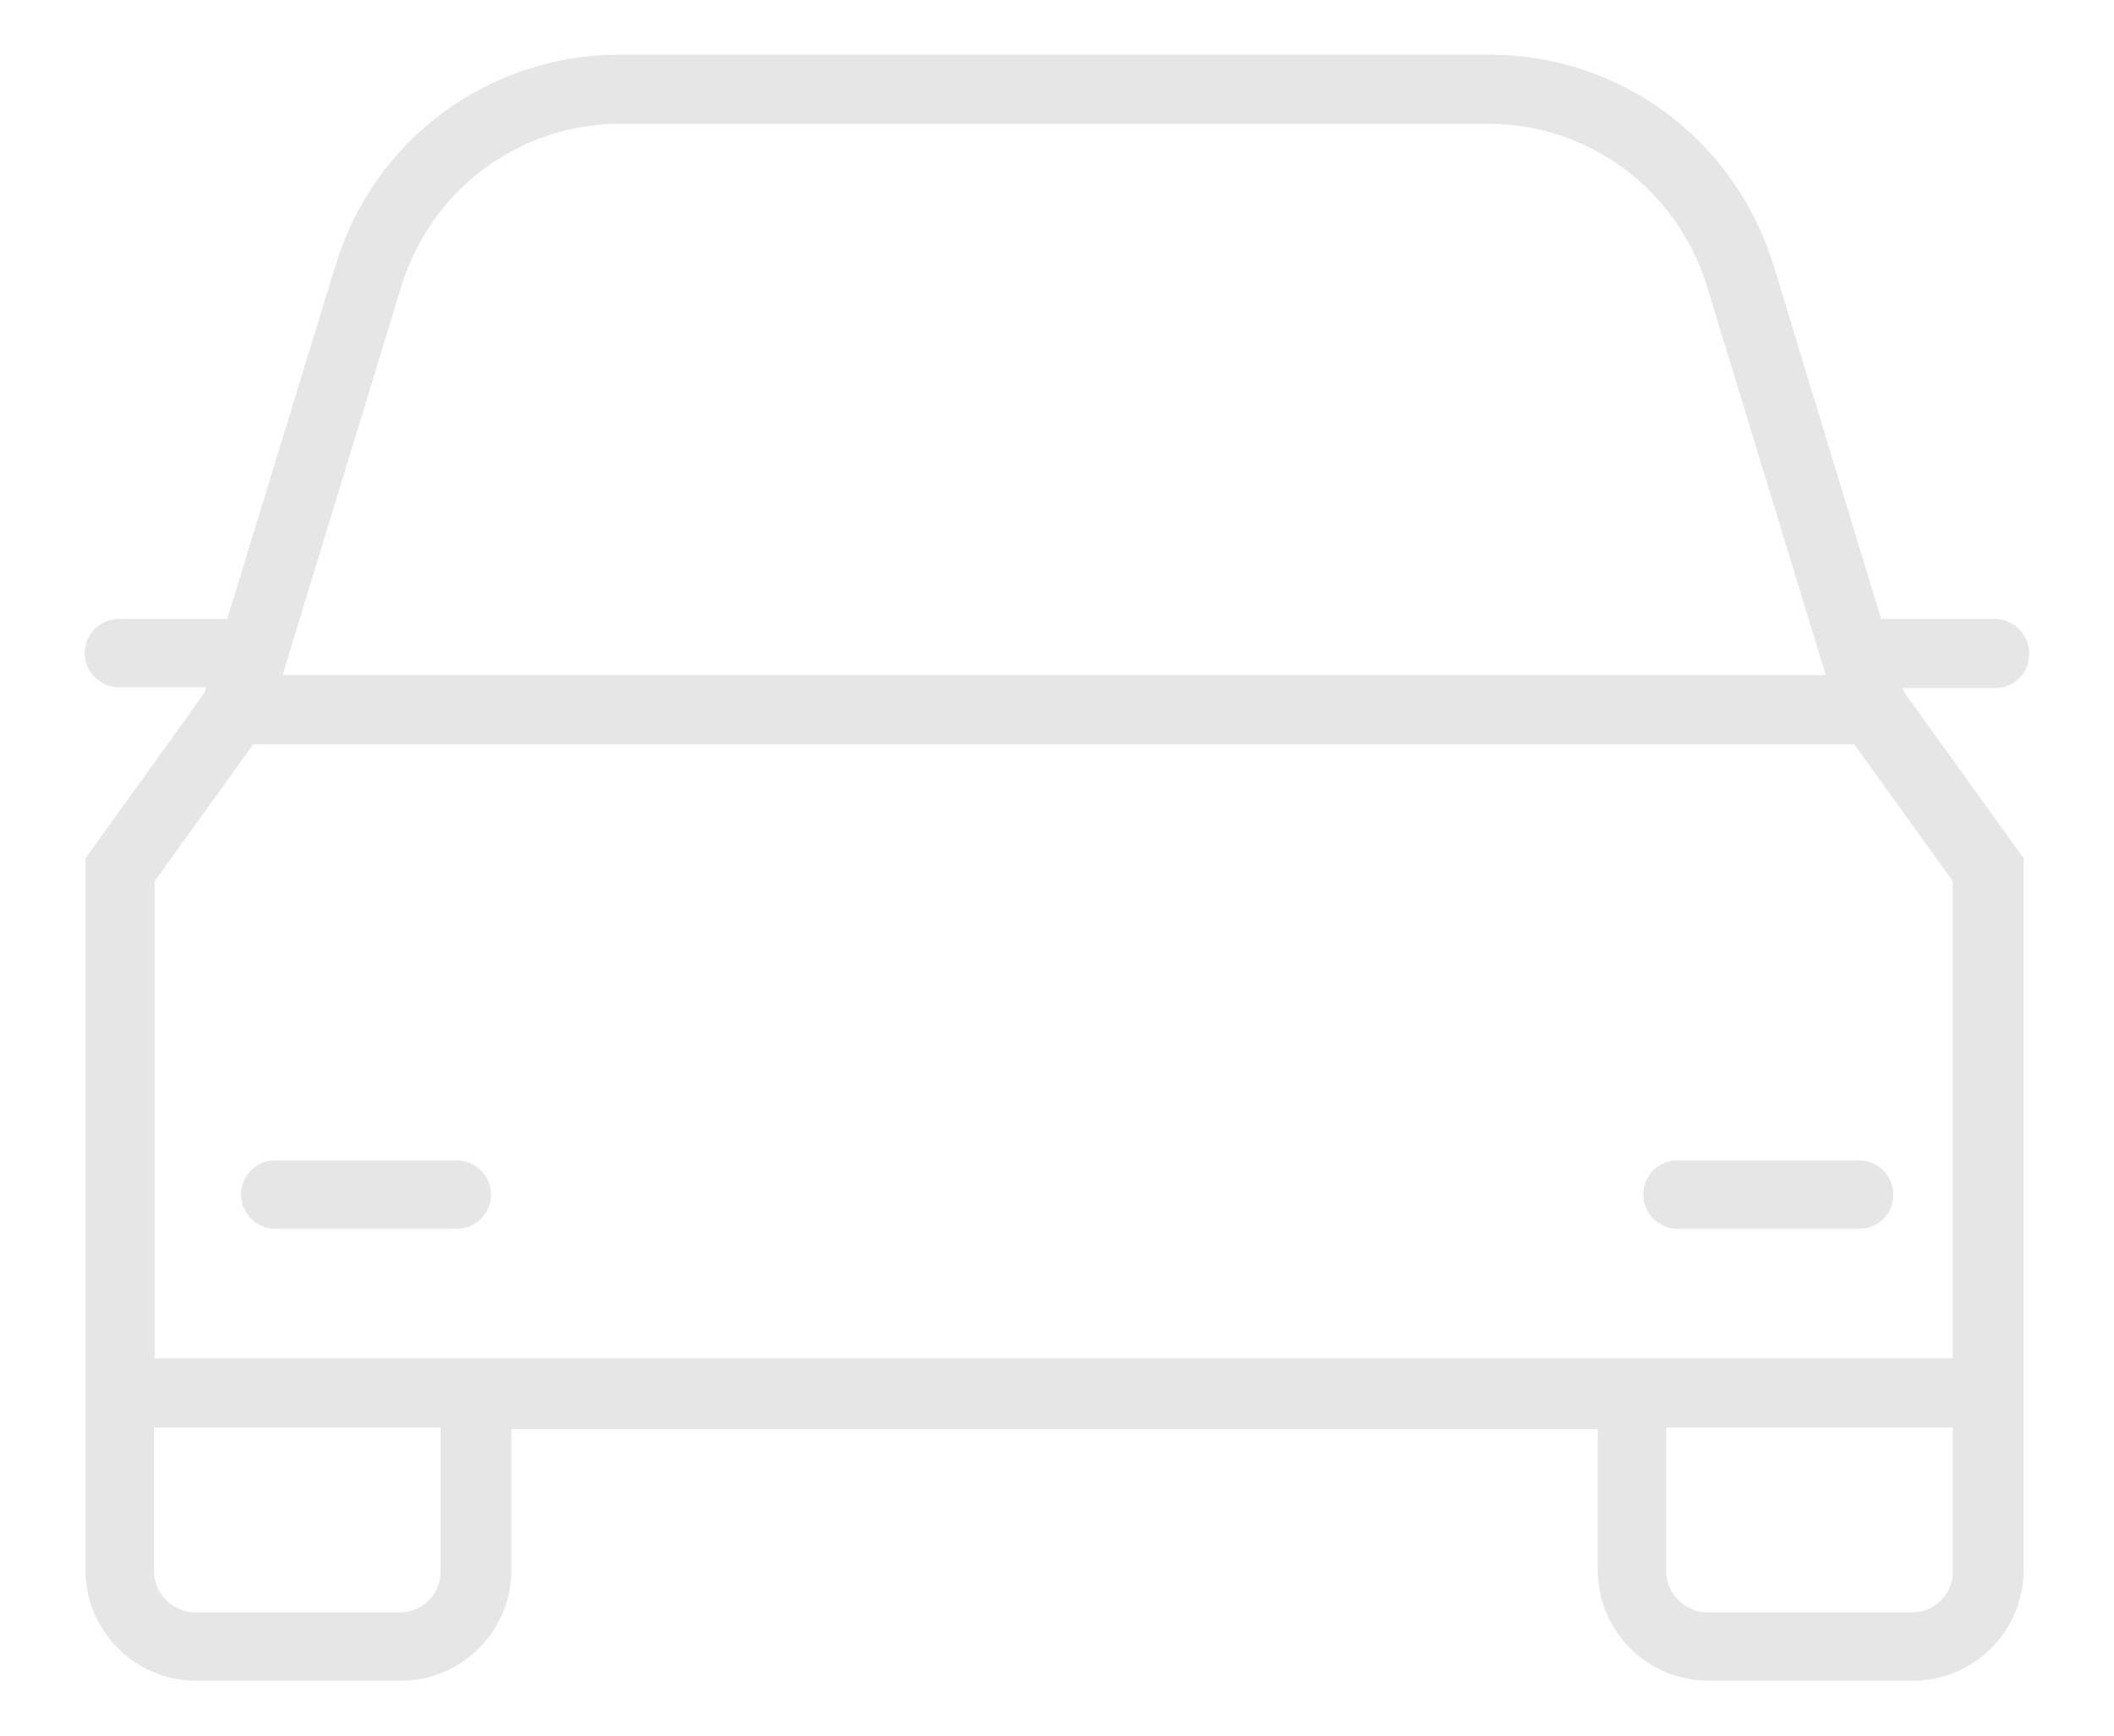 <?xml version="1.0" encoding="utf-8"?>
<!-- Generator: Adobe Illustrator 27.1.0, SVG Export Plug-In . SVG Version: 6.00 Build 0)  -->
<svg version="1.1" id="Capa_1" xmlns="http://www.w3.org/2000/svg" xmlns:xlink="http://www.w3.org/1999/xlink" x="0px" y="0px"
	 viewBox="0 0 259.6 213.2" style="enable-background:new 0 0 259.6 213.2;" xml:space="preserve">
<style type="text/css">
	.st0{fill:#E6E6E6;}
</style>
<path class="st0" d="M233.6,84.5H245c2.4,0,4.2-1.9,4.2-4.2S247.3,76,245,76h-14l-13.2-43.4l0,0c-4.8-15.5-18.8-25.9-35-25.9H76.2
	c-16.2,0-30.3,10.4-35,25.9L27.9,76H14.6c-2.3,0-4.2,1.9-4.2,4.2s1.9,4.2,4.2,4.2h10.7l-0.2,0.7l-14.6,20.3v87.4
	c0,7.5,6.1,13.6,13.6,13.6h25.1c7.5,0,13.6-6.1,13.6-13.6v-17.3h133.4v17.3c0,7.5,6.1,13.6,13.6,13.6h25.1c7.5,0,13.6-6.1,13.6-13.6
	v-87.4l-14.6-20.3L233.6,84.5L233.6,84.5z M49.3,35.1c3.7-11.9,14.5-19.9,26.9-19.9h106.5c12.4,0,23.2,8,26.9,19.9l14.6,47.8H34.7
	L49.3,35.1L49.3,35.1z M49.1,198H24c-2.8,0-5.1-2.3-5.1-5.1v-17.6h35.2v17.6C54.2,195.7,51.9,198,49.1,198z M234.8,198h-25.1
	c-2.8,0-5.1-2.3-5.1-5.1v-17.6h35.2v17.6C239.9,195.7,237.6,198,234.8,198L234.8,198z M239.9,166.8H19v-58.6l12.1-16.8h196.6
	l12.1,16.8V166.8z"/>
<path class="st0" d="M56.1,142.5H33.8c-2.4,0-4.2,1.9-4.2,4.2s1.9,4.2,4.2,4.2h22.3c2.3,0,4.2-1.9,4.2-4.2S58.4,142.5,56.1,142.5z"
	/>
<path class="st0" d="M206,142.5c-2.4,0-4.2,1.9-4.2,4.2s1.9,4.2,4.2,4.2h22.3c2.4,0,4.2-1.9,4.2-4.2s-1.9-4.2-4.2-4.2H206z"/>
</svg>

